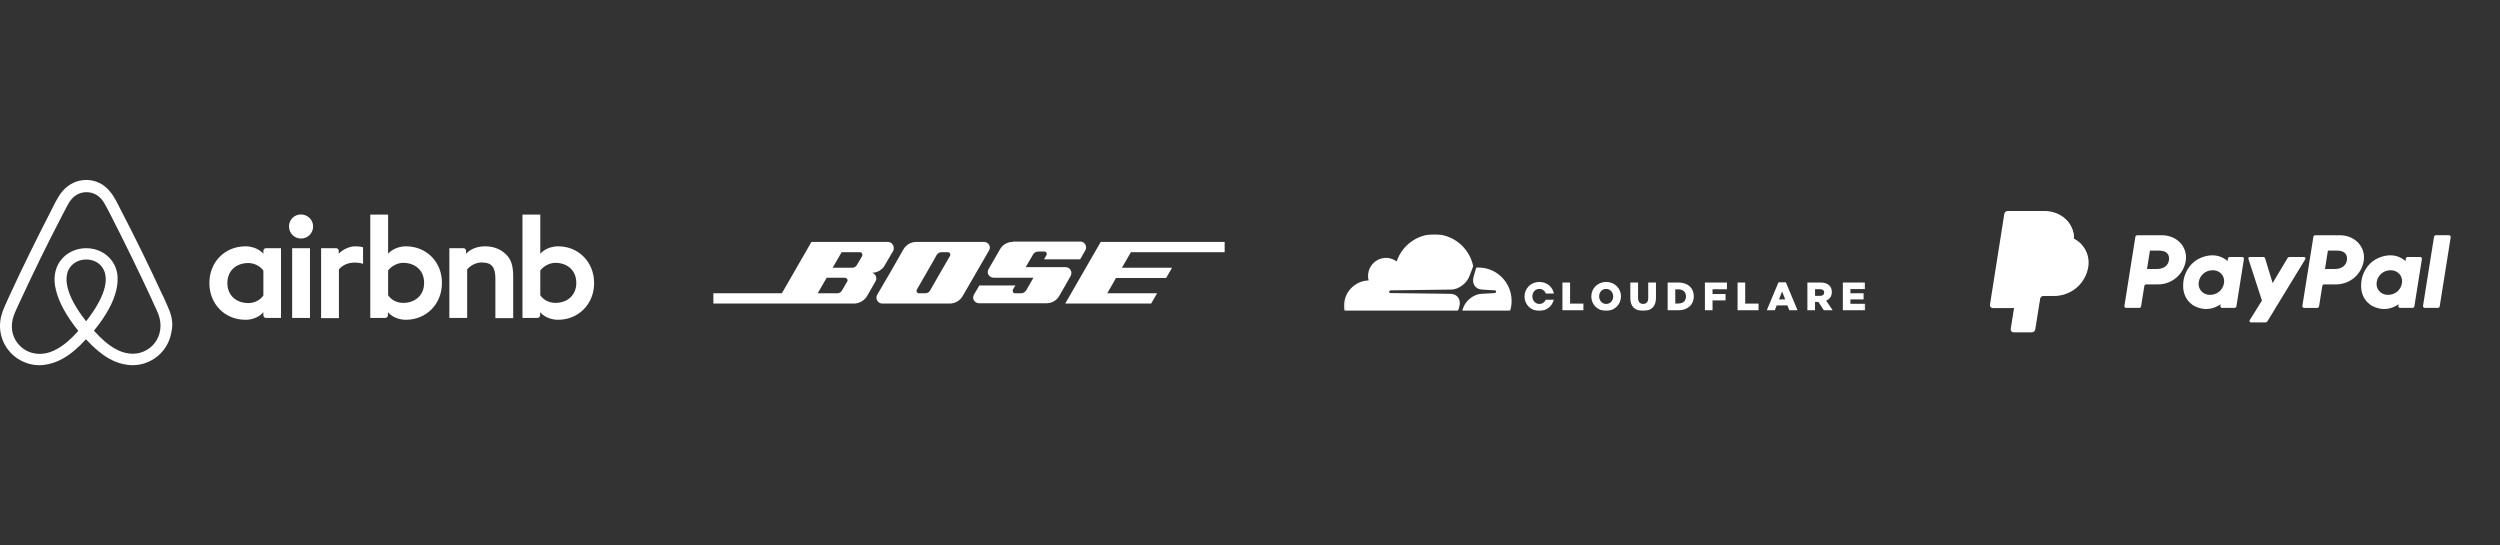 <svg width="1174" height="256" viewBox="0 0 1174 256" fill="none" xmlns="http://www.w3.org/2000/svg">
<rect x="0" y="0" width="1174" height="256" fill="#333333" stroke="none"/>
<path d="M147.043 106.359C147.043 109.494 144.515 112.02 141.378 112.02C138.24 112.02 135.712 109.494 135.712 106.359C135.712 103.224 138.153 100.698 141.378 100.698C144.602 100.785 147.043 103.311 147.043 106.359ZM123.684 117.767C123.684 118.29 123.684 119.161 123.684 119.161C123.684 119.161 120.983 115.677 115.23 115.677C105.73 115.677 98.322 122.905 98.322 132.92C98.322 142.848 105.643 150.164 115.23 150.164C121.07 150.164 123.684 146.593 123.684 146.593V148.074C123.684 148.77 124.207 149.293 124.905 149.293H131.964V116.548C131.964 116.548 125.515 116.548 124.905 116.548C124.207 116.548 123.684 117.158 123.684 117.767ZM123.684 138.755C122.377 140.671 119.762 142.326 116.625 142.326C111.047 142.326 106.776 138.842 106.776 132.92C106.776 126.998 111.047 123.515 116.625 123.515C119.675 123.515 122.464 125.257 123.684 127.086V138.755ZM137.194 116.548H145.561V149.293H137.194V116.548ZM262.178 115.677C256.426 115.677 253.724 119.161 253.724 119.161V100.785H245.357V149.293C245.357 149.293 251.807 149.293 252.417 149.293C253.114 149.293 253.637 148.683 253.637 148.074V146.593C253.637 146.593 256.339 150.164 262.091 150.164C271.592 150.164 279 142.848 279 132.92C279 122.992 271.592 115.677 262.178 115.677ZM260.784 142.239C257.559 142.239 255.032 140.584 253.724 138.668V126.998C255.032 125.257 257.821 123.428 260.784 123.428C266.362 123.428 270.633 126.911 270.633 132.833C270.633 138.755 266.362 142.239 260.784 142.239ZM240.999 129.872V149.38H232.632V130.83C232.632 125.431 230.889 123.254 226.182 123.254C223.655 123.254 221.04 124.56 219.384 126.476V149.293H211.017V116.548H217.641C218.338 116.548 218.861 117.158 218.861 117.767V119.161C221.301 116.635 224.526 115.677 227.751 115.677C231.412 115.677 234.462 116.722 236.903 118.812C239.866 121.251 240.999 124.386 240.999 129.872ZM190.709 115.677C184.957 115.677 182.255 119.161 182.255 119.161V100.785H173.887V149.293C173.887 149.293 180.337 149.293 180.947 149.293C181.645 149.293 182.167 148.683 182.167 148.074V146.593C182.167 146.593 184.869 150.164 190.622 150.164C200.122 150.164 207.53 142.848 207.53 132.92C207.618 122.992 200.209 115.677 190.709 115.677ZM189.314 142.239C186.09 142.239 183.562 140.584 182.255 138.668V126.998C183.562 125.257 186.351 123.428 189.314 123.428C194.893 123.428 199.163 126.911 199.163 132.833C199.163 138.755 194.893 142.239 189.314 142.239ZM166.653 115.677C169.181 115.677 170.488 116.113 170.488 116.113V123.863C170.488 123.863 163.516 121.512 159.158 126.476V149.38H150.791V116.548C150.791 116.548 157.24 116.548 157.85 116.548C158.548 116.548 159.071 117.158 159.071 117.767V119.161C160.639 117.332 164.039 115.677 166.653 115.677ZM79.757 146.332C79.321 145.287 78.885 144.155 78.45 143.197C77.752 141.629 77.055 140.149 76.445 138.755L76.358 138.668C70.344 125.605 63.894 112.368 57.096 99.305L56.834 98.782C56.137 97.476 55.44 96.083 54.742 94.689C53.871 93.122 52.999 91.467 51.605 89.899C48.816 86.416 44.806 84.5 40.536 84.5C36.178 84.5 32.256 86.416 29.38 89.725C28.072 91.293 27.113 92.947 26.242 94.515C25.545 95.908 24.847 97.302 24.15 98.608L23.889 99.131C17.177 112.194 10.64 125.431 4.627 138.494L4.539 138.668C3.929 140.062 3.232 141.542 2.535 143.11C2.099 144.068 1.663 145.113 1.227 146.245C0.094 149.467 -0.254 152.515 0.182 155.65C1.14 162.182 5.498 167.668 11.512 170.107C13.778 171.065 16.131 171.5 18.572 171.5C19.269 171.5 20.141 171.413 20.838 171.326C23.714 170.977 26.678 170.02 29.554 168.365C33.127 166.362 36.526 163.488 40.361 159.308C44.196 163.488 47.683 166.362 51.169 168.365C54.045 170.02 57.009 170.977 59.885 171.326C60.582 171.413 61.454 171.5 62.151 171.5C64.591 171.5 67.032 171.065 69.211 170.107C75.312 167.668 79.582 162.095 80.541 155.65C81.239 152.602 80.89 149.554 79.757 146.332ZM40.449 150.86C35.742 144.938 32.691 139.365 31.646 134.662C31.21 132.659 31.123 130.917 31.384 129.35C31.558 127.956 32.081 126.737 32.779 125.692C34.435 123.341 37.224 121.86 40.449 121.86C43.673 121.86 46.55 123.254 48.118 125.692C48.816 126.737 49.339 127.956 49.513 129.35C49.775 130.917 49.687 132.746 49.252 134.662C48.206 139.278 45.155 144.851 40.449 150.86ZM75.225 154.953C74.615 159.482 71.564 163.401 67.293 165.143C65.201 166.014 62.935 166.275 60.669 166.014C58.49 165.752 56.311 165.056 54.045 163.749C50.907 162.008 47.77 159.308 44.109 155.302C49.862 148.248 53.348 141.803 54.655 136.056C55.265 133.356 55.353 130.917 55.091 128.653C54.742 126.476 53.958 124.473 52.738 122.731C50.036 118.812 45.504 116.548 40.449 116.548C35.393 116.548 30.861 118.899 28.159 122.731C26.939 124.473 26.155 126.476 25.806 128.653C25.457 130.917 25.545 133.443 26.242 136.056C27.549 141.803 31.123 148.335 36.788 155.389C33.215 159.395 29.99 162.095 26.852 163.836C24.586 165.143 22.407 165.839 20.228 166.101C17.875 166.362 15.608 166.014 13.604 165.23C9.333 163.488 6.283 159.569 5.673 155.041C5.411 152.863 5.585 150.686 6.457 148.248C6.718 147.377 7.154 146.506 7.59 145.461C8.2 144.068 8.897 142.587 9.595 141.107L9.682 140.932C15.696 127.956 22.145 114.719 28.857 101.83L29.118 101.308C29.815 100.002 30.513 98.608 31.21 97.302C31.907 95.908 32.691 94.602 33.65 93.47C35.481 91.38 37.921 90.248 40.623 90.248C43.325 90.248 45.765 91.38 47.596 93.47C48.554 94.602 49.339 95.908 50.036 97.302C50.733 98.608 51.431 100.002 52.128 101.308L52.389 101.83C59.013 114.806 65.463 128.044 71.477 141.02V141.107C72.174 142.5 72.784 144.068 73.481 145.461C73.917 146.506 74.353 147.377 74.615 148.248C75.312 150.512 75.573 152.689 75.225 154.953Z" fill="white"/>
<path d="M475.52 113.597C473.034 113.597 470.694 115.059 469.671 116.96C468.501 118.861 465.43 124.417 464.26 126.318C463.091 128.219 464.553 130.412 466.6 130.412H485.316C485.316 130.412 482.538 135.238 481.953 136.261C481.368 137.139 480.491 137.723 479.614 137.723H476.689C475.666 137.723 475.373 136.7 475.666 135.969C475.958 135.384 476.836 134.068 476.836 134.068H459.874C459.874 134.068 458.558 136.408 457.388 138.308C456.218 140.355 457.827 142.403 459.728 142.403H491.458C493.943 142.403 496.283 141.087 497.453 138.893C498.623 136.846 501.547 131.875 502.717 129.681C503.887 127.634 502.424 125.441 500.377 125.441H481.661C481.661 125.441 484.731 120.177 485.17 119.446C485.609 118.715 486.486 118.13 487.51 118.13H490.434C491.458 118.13 491.75 119.153 491.458 119.738C491.165 120.323 490.288 121.785 490.288 121.785H507.25C507.25 121.785 508.858 119.007 509.735 117.399C510.613 115.79 509.443 113.451 507.396 113.451H475.52" fill="white"/>
<path d="M462.067 113.597H430.337C427.998 113.597 425.658 114.767 424.342 116.96C423.172 119.154 413.083 136.554 411.913 138.455C410.89 140.356 412.352 142.549 414.253 142.549H445.983C448.615 142.549 450.808 141.087 451.978 139.186C453.148 137.285 463.237 119.592 464.407 117.691C465.577 115.937 464.261 113.597 462.067 113.597ZM446.129 120.177C445.69 120.908 437.21 135.53 436.771 136.408C436.332 137.285 435.455 137.724 434.431 137.724H431.507C430.63 137.724 430.191 136.7 430.483 136.115C430.776 135.53 439.403 120.762 439.841 119.738C440.426 118.861 441.304 118.422 442.181 118.422H445.105C445.983 118.422 446.568 119.3 446.129 120.177Z" fill="white"/>
<path d="M416.884 113.597H381.06L367.169 137.724H335V142.549C335 142.549 398.606 142.549 401.092 142.549C403.432 142.549 405.771 141.233 407.087 139.186C408.403 136.993 410.304 133.483 411.182 132.021C412.059 130.559 411.182 128.658 409.573 128.073C411.913 128.073 414.252 126.757 415.422 124.71C416.592 122.663 418.346 119.592 419.516 117.691C420.247 115.937 419.078 113.597 416.884 113.597ZM397.875 132.167C397.437 132.898 395.974 135.384 395.39 136.408C394.805 137.431 393.927 137.724 393.05 137.724C392.173 137.724 383.984 137.724 383.984 137.724L388.225 130.413H396.852C397.729 130.559 398.314 131.436 397.875 132.167ZM404.894 120.177C404.455 120.908 402.993 123.394 402.408 124.418C401.823 125.441 400.946 125.734 400.069 125.734H391.003L395.243 118.422H403.87C404.748 118.422 405.186 119.446 404.894 120.177Z" fill="white"/>
<path d="M516.9 113.597L500.231 142.549H540.588L543.366 137.724H519.971L524.065 130.559H547.607L550.385 125.734H526.843L531.084 118.422H575.097V113.597H516.9Z" fill="white"/>
<mask id="mask0_53_199" style="mask-type:luminance" maskUnits="userSpaceOnUse" x="631" y="110" width="245" height="36">
<path d="M631.096 110H875.896V146H631.096V110Z" fill="white"/>
</mask>
<g mask="url(#mask0_53_199)">
<path d="M694.322 125.634C694.058 125.634 693.797 125.643 693.537 125.652C693.495 125.654 693.453 125.664 693.415 125.681C693.346 125.704 693.284 125.744 693.234 125.798C693.185 125.851 693.15 125.916 693.131 125.987L692.015 129.885C691.534 131.562 691.713 133.11 692.522 134.246C693.263 135.297 694.497 135.914 695.995 135.986L702.049 136.353C702.229 136.363 702.385 136.449 702.479 136.592C702.529 136.668 702.56 136.755 702.571 136.845C702.582 136.936 702.571 137.027 702.541 137.113C702.492 137.252 702.404 137.375 702.288 137.465C702.171 137.556 702.031 137.611 701.884 137.624L695.594 137.991C692.176 138.15 688.499 140.939 687.209 144.339L686.756 145.539C686.736 145.589 686.729 145.643 686.734 145.696C686.74 145.749 686.758 145.8 686.787 145.845C686.816 145.89 686.855 145.927 686.902 145.954C686.948 145.98 687 145.995 687.053 145.998H708.718C708.844 145.998 708.967 145.957 709.067 145.882C709.168 145.806 709.241 145.699 709.275 145.578C709.66 144.195 709.854 142.765 709.851 141.33C709.851 132.666 702.904 125.643 694.331 125.643" fill="white"/>
<path d="M733.719 132.663H737.307V142.562H743.569V145.738H733.719V132.663ZM747.279 139.238V139.2C747.279 135.444 750.271 132.402 754.265 132.402C758.257 132.402 761.211 135.411 761.211 139.161V139.2C761.211 142.954 758.22 145.998 754.226 145.998C750.233 145.998 747.279 142.992 747.279 139.238ZM757.554 139.238V139.2C757.554 137.312 756.206 135.669 754.226 135.669C752.246 135.669 750.956 137.274 750.956 139.161V139.2C750.956 141.086 752.303 142.73 754.265 142.73C756.225 142.73 757.554 141.124 757.554 139.238ZM765.6 140.004V132.668H769.239V139.934C769.239 141.82 770.179 142.714 771.621 142.714C773.063 142.714 774.003 141.854 774.003 140.024V132.663H777.642V139.91C777.642 144.133 775.26 145.977 771.583 145.977C767.906 145.977 765.595 144.09 765.595 140.001M783.129 132.667H788.12C792.738 132.667 795.417 135.356 795.417 139.125V139.164C795.417 142.932 792.699 145.736 788.045 145.736H783.129V132.663V132.667ZM788.172 142.526C790.317 142.526 791.736 141.332 791.736 139.221V139.183C791.736 137.09 790.314 135.877 788.172 135.877H786.711V142.526H788.172ZM800.629 132.663H810.974V135.841H804.211V138.061H810.326V141.067H804.211V145.738H800.629V132.663ZM815.961 132.663H819.548V142.562H825.811V145.738H815.961V132.663ZM835.177 132.571H838.631L844.137 145.736H840.295L839.349 143.401H834.359L833.437 145.736H829.665L835.172 132.571H835.177ZM838.32 140.582L836.877 136.866L835.417 140.582H838.32ZM848.756 132.667H854.871C856.848 132.667 858.218 133.192 859.082 134.085C859.844 134.83 860.227 135.843 860.227 137.128V137.167C860.227 139.164 859.172 140.491 857.565 141.18L860.652 145.736H856.512L853.908 141.776H852.338V145.736H848.751V132.663L848.756 132.667ZM854.707 138.943C855.926 138.943 856.629 138.346 856.629 137.395V137.358C856.629 136.33 855.893 135.81 854.688 135.81H852.343V138.949H854.711L854.707 138.944V138.943ZM865.4 132.663H875.803V135.745H868.95V137.722H875.16V140.583H868.95V142.657H875.898V145.738H865.4V132.663ZM725.868 140.77C725.366 141.918 724.308 142.73 722.904 142.73C720.948 142.73 719.597 141.086 719.597 139.2V139.16C719.597 137.272 720.909 135.668 722.867 135.668C724.341 135.668 725.466 136.585 725.943 137.836H729.72C729.114 134.727 726.411 132.4 722.9 132.4C718.911 132.4 715.915 135.444 715.915 139.198V139.237C715.915 142.992 718.868 145.996 722.863 145.996C726.275 145.996 728.945 143.76 729.649 140.764H725.863L725.868 140.77Z" fill="white"/>
<path d="M684.866 145.494L685.267 144.084C685.749 142.407 685.57 140.859 684.763 139.723C684.019 138.672 682.786 138.055 681.288 137.983L652.89 137.616C652.801 137.614 652.715 137.592 652.637 137.55C652.559 137.509 652.492 137.449 652.441 137.377C652.391 137.301 652.359 137.214 652.349 137.124C652.338 137.033 652.348 136.942 652.378 136.856C652.428 136.716 652.516 136.593 652.634 136.502C652.751 136.412 652.893 136.357 653.041 136.345L681.704 135.978C685.107 135.82 688.784 133.03 690.074 129.63L691.708 125.31C691.775 125.126 691.792 124.929 691.756 124.737C689.894 116.311 682.444 110 673.538 110C665.328 110 658.362 115.354 655.862 122.798C654.179 121.518 652.072 120.929 649.969 121.149C646.033 121.545 642.865 124.752 642.474 128.731C642.372 129.725 642.445 130.729 642.69 131.697C636.258 131.889 631.098 137.215 631.098 143.76C631.098 144.351 631.14 144.934 631.225 145.503C631.242 145.637 631.307 145.759 631.408 145.848C631.509 145.937 631.639 145.986 631.773 145.986H684.218C684.366 145.983 684.509 145.933 684.625 145.843C684.742 145.752 684.827 145.626 684.866 145.484" fill="white"/>
</g>
<path d="M1143.02 111.216L1137.85 143.625C1137.83 143.744 1137.84 143.866 1137.87 143.982C1137.9 144.098 1137.96 144.206 1138.04 144.297C1138.12 144.389 1138.22 144.462 1138.33 144.511C1138.44 144.561 1138.56 144.586 1138.68 144.585H1144.79C1145.01 144.586 1145.21 144.511 1145.38 144.372C1145.54 144.233 1145.65 144.04 1145.69 143.827L1150.85 111.418C1150.87 111.299 1150.86 111.178 1150.83 111.061C1150.8 110.945 1150.74 110.838 1150.66 110.747C1150.58 110.655 1150.49 110.582 1150.38 110.532C1150.27 110.483 1150.15 110.458 1150.03 110.459H1143.91C1143.7 110.455 1143.49 110.529 1143.32 110.669C1143.16 110.808 1143.05 111.003 1143.02 111.216ZM1136.49 120.674H1130.69C1130.48 120.672 1130.27 120.747 1130.1 120.886C1129.94 121.025 1129.83 121.218 1129.79 121.43L1129.6 122.623C1129.6 122.623 1125.1 117.745 1117.12 121.042C1112.55 122.929 1110.35 126.829 1109.42 129.686C1109.42 129.686 1106.45 138.368 1113.16 143.147C1113.16 143.147 1119.38 147.744 1126.38 142.864L1126.26 143.625C1126.23 143.804 1126.27 143.987 1126.35 144.147C1126.44 144.306 1126.57 144.433 1126.74 144.507C1126.85 144.559 1126.97 144.585 1127.09 144.585H1132.89C1133.11 144.589 1133.32 144.514 1133.48 144.375C1133.65 144.236 1133.76 144.041 1133.79 143.827L1137.32 121.633C1137.34 121.514 1137.33 121.393 1137.3 121.277C1137.27 121.161 1137.21 121.054 1137.13 120.963C1137.05 120.871 1136.95 120.797 1136.84 120.747C1136.73 120.697 1136.61 120.673 1136.49 120.674ZM1127.96 132.94C1127.73 134.491 1126.95 135.905 1125.75 136.919C1124.55 137.937 1123.02 138.486 1121.44 138.466C1120.83 138.473 1120.21 138.384 1119.62 138.201C1117.12 137.404 1115.69 135.02 1116.1 132.436C1116.33 130.886 1117.11 129.472 1118.31 128.459C1119.51 127.441 1121.04 126.89 1122.61 126.907C1123.23 126.901 1123.84 126.991 1124.43 127.175C1126.95 127.967 1128.38 130.354 1127.96 132.941H1127.96V132.94ZM1096.99 133.553C1100.14 133.553 1103.18 132.437 1105.57 130.408C1107.95 128.386 1109.53 125.577 1110.01 122.491C1111.03 116.071 1105.97 110.468 1098.8 110.468H1087.25C1087.04 110.466 1086.83 110.541 1086.66 110.68C1086.5 110.819 1086.39 111.013 1086.36 111.225L1081.19 143.634C1081.16 143.813 1081.19 143.996 1081.28 144.156C1081.37 144.315 1081.5 144.442 1081.67 144.516C1081.78 144.568 1081.9 144.594 1082.02 144.594H1088.13C1088.35 144.596 1088.56 144.52 1088.72 144.381C1088.89 144.242 1089 144.049 1089.03 143.836L1090.55 134.319C1090.58 134.106 1090.69 133.911 1090.85 133.771C1091.02 133.631 1091.23 133.557 1091.44 133.561L1096.99 133.553ZM1102.11 122.199C1101.73 124.572 1099.88 126.32 1096.34 126.32H1091.81L1093.18 117.689H1097.63C1101.29 117.695 1102.48 119.836 1102.11 122.205V122.199Z" fill="white"/>
<path d="M1074.22 121.224L1067.23 132.931L1063.68 121.31C1063.62 121.125 1063.51 120.963 1063.35 120.848C1063.19 120.733 1063.01 120.672 1062.81 120.674H1056.5C1056.34 120.672 1056.18 120.729 1056.05 120.834C1055.93 120.939 1055.85 121.086 1055.82 121.247C1055.81 121.354 1055.82 121.463 1055.85 121.565L1062.21 141.139L1056.46 150.362C1056.41 150.438 1056.38 150.523 1056.36 150.612C1056.35 150.702 1056.35 150.793 1056.37 150.88C1056.4 150.968 1056.44 151.05 1056.49 151.122C1056.55 151.194 1056.61 151.254 1056.69 151.298C1056.8 151.359 1056.92 151.39 1057.04 151.388H1063.84C1064.03 151.389 1064.22 151.34 1064.39 151.245C1064.56 151.151 1064.7 151.014 1064.8 150.848L1082.57 121.705C1082.64 121.604 1082.67 121.487 1082.68 121.366C1082.68 121.246 1082.65 121.128 1082.59 121.024C1082.53 120.919 1082.44 120.833 1082.34 120.773C1082.23 120.714 1082.11 120.684 1081.99 120.686H1075.2C1075 120.684 1074.81 120.732 1074.64 120.827C1074.47 120.921 1074.32 121.058 1074.22 121.224ZM1052.92 120.674H1047.12C1046.9 120.672 1046.69 120.747 1046.53 120.887C1046.36 121.026 1046.25 121.22 1046.22 121.433L1046.03 122.624C1046.03 122.624 1041.52 117.746 1033.55 121.043C1028.97 122.93 1026.78 126.83 1025.85 129.687C1025.85 129.687 1022.88 138.369 1029.58 143.148C1029.58 143.148 1035.81 147.745 1042.81 142.865L1042.69 143.627C1042.66 143.805 1042.69 143.989 1042.78 144.148C1042.86 144.307 1043 144.434 1043.16 144.509C1043.27 144.56 1043.39 144.586 1043.52 144.586H1049.32C1049.53 144.587 1049.74 144.512 1049.91 144.373C1050.07 144.234 1050.18 144.041 1050.22 143.828L1053.75 121.634C1053.77 121.455 1053.74 121.272 1053.66 121.112C1053.57 120.953 1053.44 120.826 1053.27 120.751C1053.16 120.701 1053.04 120.674 1052.92 120.674ZM1044.39 132.942C1044.16 134.491 1043.37 135.904 1042.18 136.916C1040.98 137.934 1039.45 138.484 1037.87 138.467C1037.26 138.474 1036.64 138.384 1036.05 138.202C1033.55 137.405 1032.12 135.021 1032.53 132.436C1032.76 130.882 1033.55 129.466 1034.75 128.453C1035.96 127.435 1037.49 126.886 1039.07 126.908C1039.69 126.902 1040.3 126.992 1040.89 127.176C1043.39 127.968 1044.81 130.354 1044.39 132.942H1044.39ZM1013.42 133.554C1016.56 133.553 1019.6 132.437 1021.99 130.406C1024.37 128.384 1025.95 125.575 1026.43 122.491C1027.45 116.072 1022.39 110.469 1015.22 110.469H1003.67C1003.46 110.467 1003.25 110.542 1003.08 110.681C1002.92 110.82 1002.81 111.013 1002.77 111.225L997.625 143.625C997.596 143.804 997.627 143.988 997.714 144.147C997.8 144.307 997.936 144.434 998.101 144.509C998.211 144.559 998.331 144.586 998.452 144.586H1004.56C1004.78 144.588 1004.99 144.512 1005.15 144.373C1005.32 144.234 1005.43 144.04 1005.46 143.827L1006.98 134.31C1007.01 134.097 1007.12 133.902 1007.28 133.763C1007.45 133.623 1007.66 133.549 1007.87 133.553L1013.42 133.554ZM1018.54 122.199C1018.16 124.572 1016.31 126.32 1012.77 126.32H1008.24L1009.61 117.689H1014.06C1017.72 117.695 1018.91 119.837 1018.54 122.205V122.199Z" fill="white"/>
<path d="M973.911 112.134C974.048 104.978 968.139 99.488 960.012 99.488H943.204C942.812 99.488 942.433 99.627 942.135 99.881C941.837 100.135 941.64 100.487 941.579 100.874L934.844 142.908C934.814 143.098 934.826 143.293 934.878 143.478C934.931 143.664 935.023 143.836 935.148 143.983C935.273 144.129 935.429 144.247 935.605 144.328C935.78 144.409 935.971 144.45 936.164 144.451H946.122L944.565 154.183C944.535 154.374 944.547 154.569 944.599 154.754C944.652 154.94 944.744 155.112 944.869 155.258C944.995 155.405 945.15 155.523 945.326 155.604C945.501 155.684 945.692 155.726 945.885 155.726H953.997C954.388 155.726 954.737 155.586 955.036 155.333C955.332 155.078 955.381 154.727 955.443 154.34L957.824 140.347C957.884 139.961 958.081 139.459 958.379 139.205C958.676 138.95 958.936 138.811 959.329 138.811H964.292C972.251 138.811 979.003 133.161 980.237 125.302C981.111 119.725 978.717 114.65 973.911 112.134Z" fill="white"/>
<path d="M948.277 128.949L945.796 144.658L944.238 154.511C944.209 154.702 944.22 154.896 944.273 155.082C944.325 155.267 944.418 155.439 944.543 155.586C944.669 155.732 944.825 155.85 945 155.931C945.175 156.011 945.366 156.053 945.559 156.053H954.145C954.536 156.053 954.915 155.913 955.212 155.659C955.509 155.405 955.706 155.053 955.767 154.667L958.03 140.345C958.091 139.959 958.288 139.607 958.585 139.353C958.883 139.099 959.262 138.959 959.653 138.959H964.707C972.666 138.959 979.417 133.161 980.653 125.302C981.528 119.725 978.717 114.649 973.91 112.133C973.898 112.727 973.846 113.32 973.755 113.907C972.52 121.763 965.766 127.563 957.81 127.563H949.9C949.508 127.563 949.13 127.703 948.832 127.957C948.534 128.212 948.337 128.562 948.277 128.949Z" fill="white"/>
<path d="M945.795 144.658H935.806C935.613 144.658 935.422 144.616 935.247 144.535C935.071 144.454 934.916 144.336 934.791 144.19C934.665 144.043 934.573 143.871 934.521 143.685C934.469 143.5 934.457 143.305 934.488 143.115L941.222 100.457C941.283 100.071 941.48 99.719 941.778 99.465C942.076 99.211 942.454 99.071 942.846 99.071H960.012C968.139 99.071 974.048 104.978 973.91 112.133C971.888 111.073 969.512 110.468 966.909 110.468H952.598C952.206 110.468 951.827 110.607 951.529 110.861C951.232 111.115 951.034 111.467 950.973 111.854L948.278 128.949L945.793 144.658H945.795Z" fill="white"/>
</svg>
